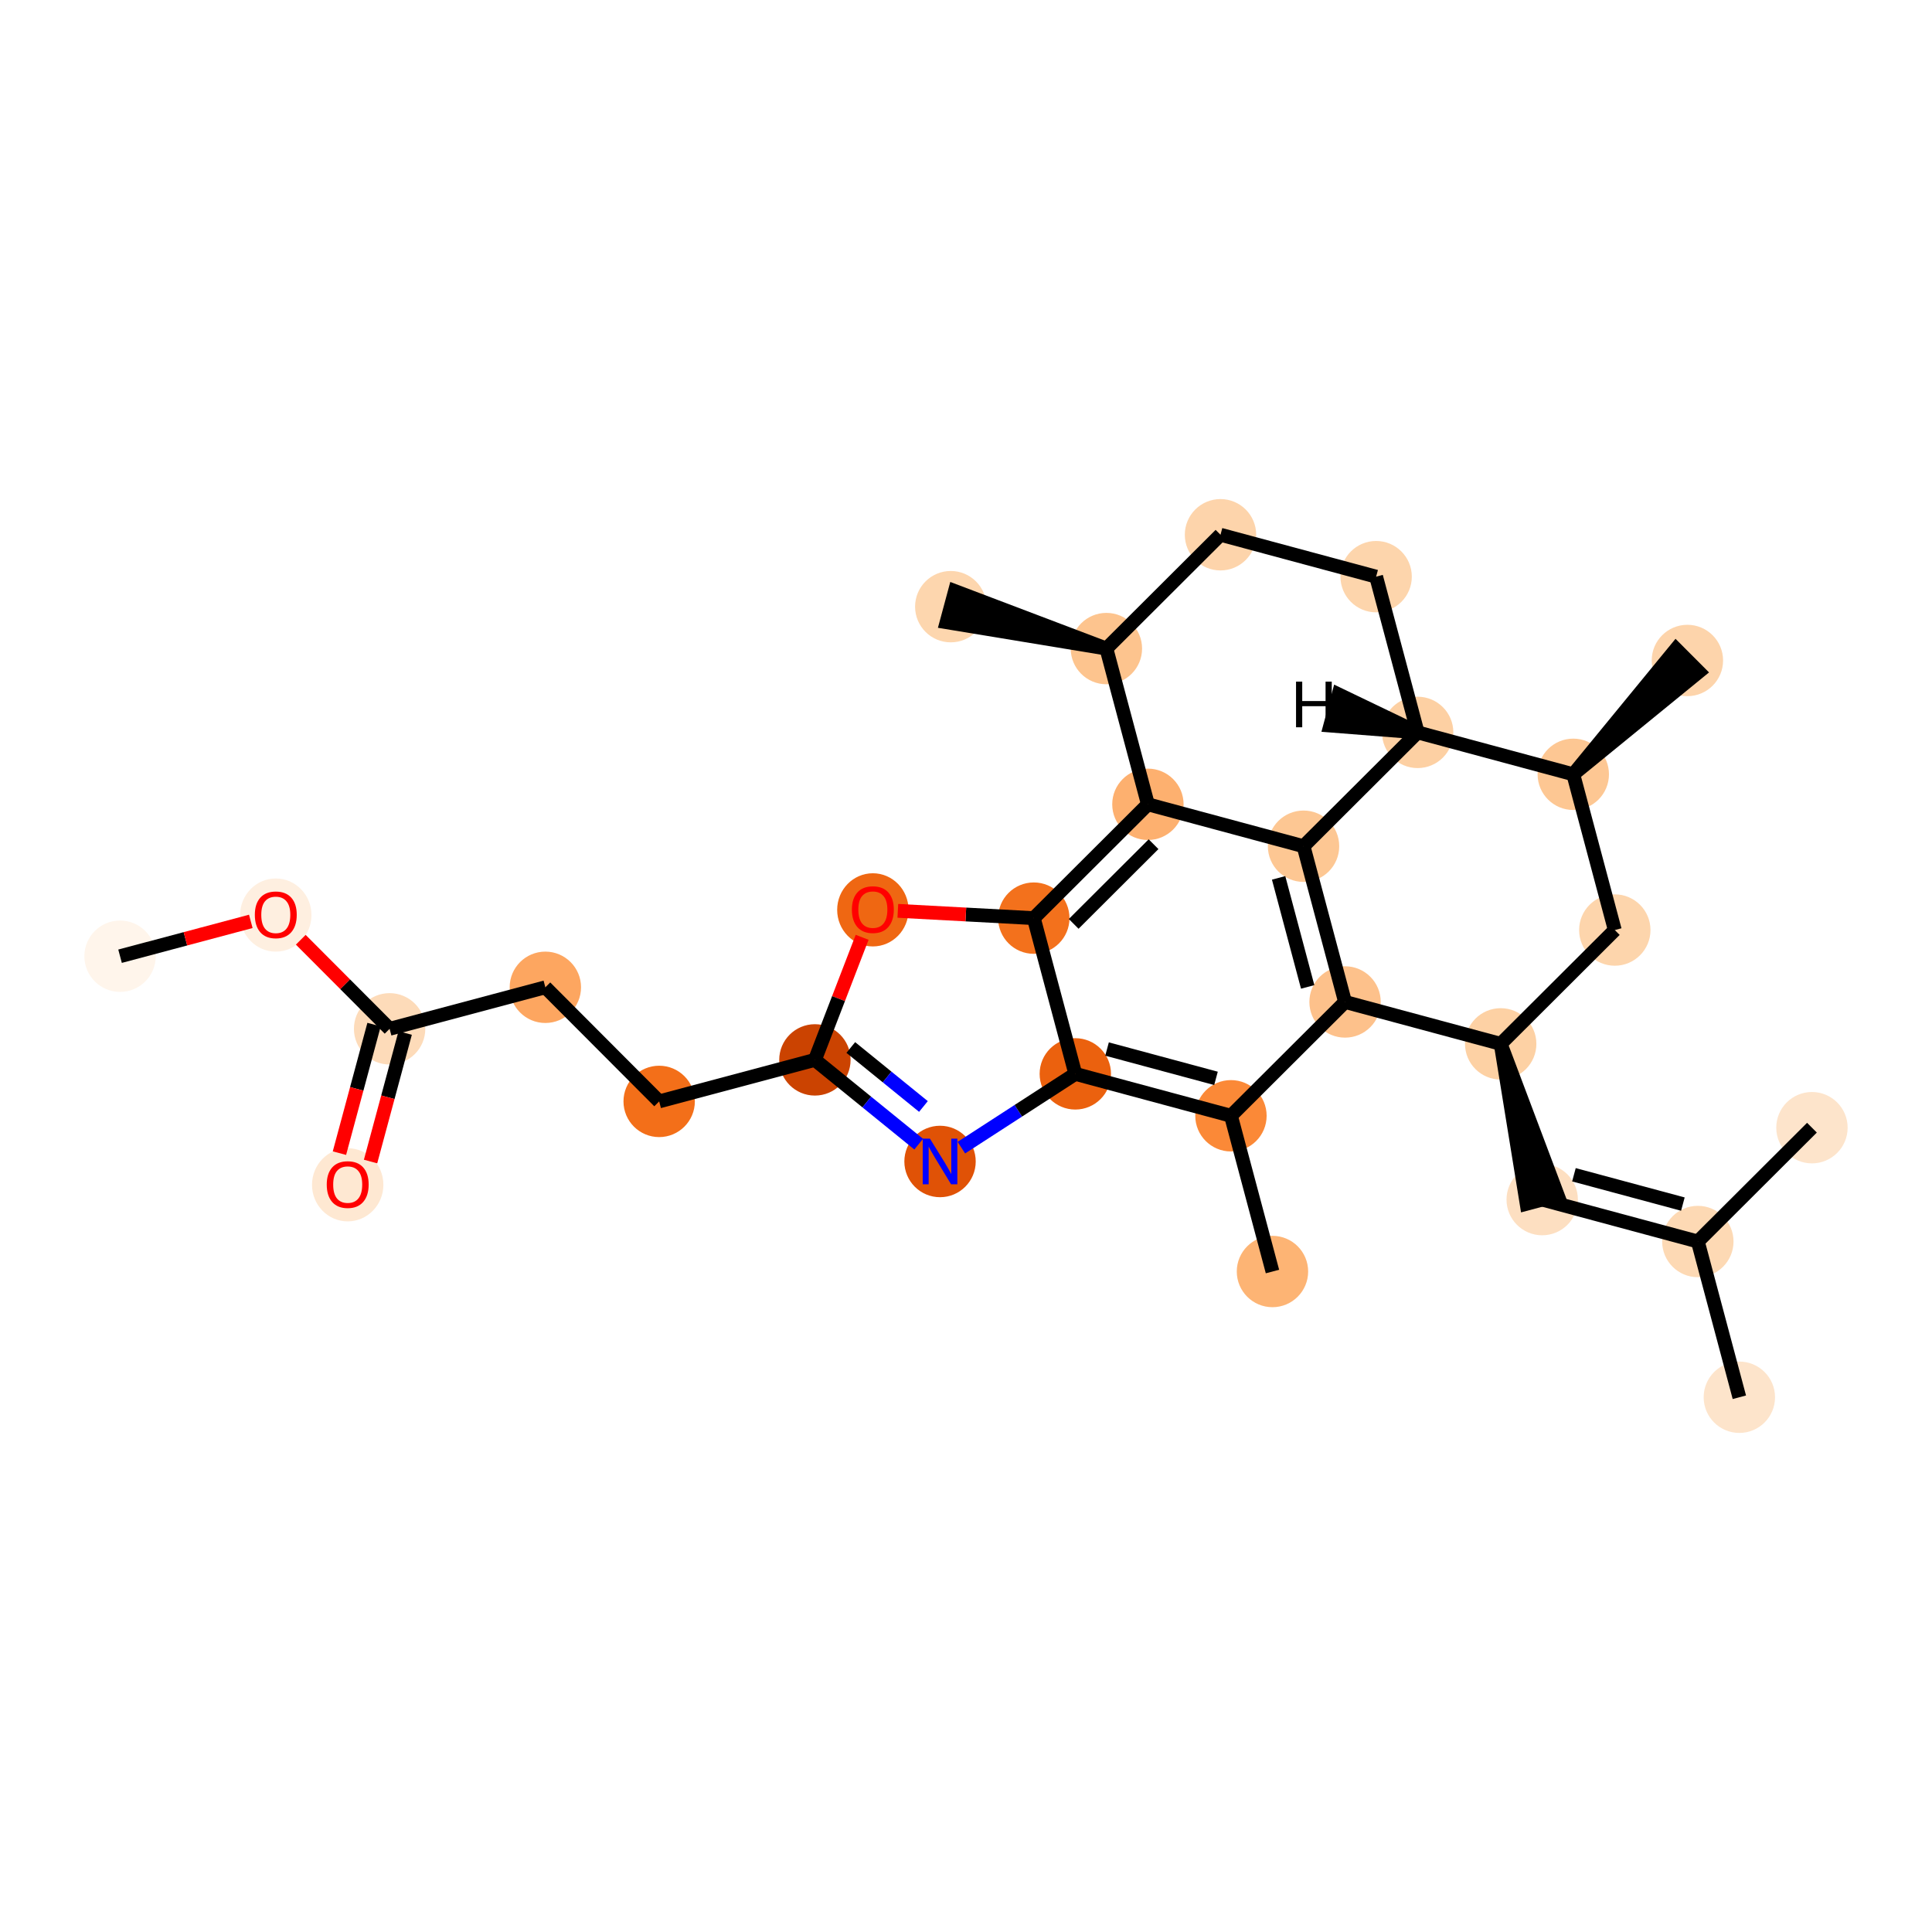 <?xml version='1.0' encoding='iso-8859-1'?>
<svg version='1.1' baseProfile='full'
              xmlns='http://www.w3.org/2000/svg'
                      xmlns:rdkit='http://www.rdkit.org/xml'
                      xmlns:xlink='http://www.w3.org/1999/xlink'
                  xml:space='preserve'
width='280px' height='280px' viewBox='0 0 280 280'>
<!-- END OF HEADER -->
<rect style='opacity:1.0;fill:#FFFFFF;stroke:none' width='280' height='280' x='0' y='0'> </rect>
<ellipse cx='17.399' cy='138.583' rx='4.672' ry='4.672'  style='fill:#FFF5EB;fill-rule:evenodd;stroke:#FFF5EB;stroke-width:1.0px;stroke-linecap:butt;stroke-linejoin:miter;stroke-opacity:1' />
<ellipse cx='39.969' cy='132.617' rx='4.672' ry='4.803'  style='fill:#FEEFE0;fill-rule:evenodd;stroke:#FEEFE0;stroke-width:1.0px;stroke-linecap:butt;stroke-linejoin:miter;stroke-opacity:1' />
<ellipse cx='56.465' cy='149.104' rx='4.672' ry='4.672'  style='fill:#FDDBB9;fill-rule:evenodd;stroke:#FDDBB9;stroke-width:1.0px;stroke-linecap:butt;stroke-linejoin:miter;stroke-opacity:1' />
<ellipse cx='50.391' cy='171.71' rx='4.672' ry='4.803'  style='fill:#FEE8D2;fill-rule:evenodd;stroke:#FEE8D2;stroke-width:1.0px;stroke-linecap:butt;stroke-linejoin:miter;stroke-opacity:1' />
<ellipse cx='79.036' cy='143.087' rx='4.672' ry='4.672'  style='fill:#FDA660;fill-rule:evenodd;stroke:#FDA660;stroke-width:1.0px;stroke-linecap:butt;stroke-linejoin:miter;stroke-opacity:1' />
<ellipse cx='95.532' cy='159.624' rx='4.672' ry='4.672'  style='fill:#F36F19;fill-rule:evenodd;stroke:#F36F19;stroke-width:1.0px;stroke-linecap:butt;stroke-linejoin:miter;stroke-opacity:1' />
<ellipse cx='118.102' cy='153.607' rx='4.672' ry='4.672'  style='fill:#CB4301;fill-rule:evenodd;stroke:#CB4301;stroke-width:1.0px;stroke-linecap:butt;stroke-linejoin:miter;stroke-opacity:1' />
<ellipse cx='136.237' cy='168.33' rx='4.672' ry='4.678'  style='fill:#E05206;fill-rule:evenodd;stroke:#E05206;stroke-width:1.0px;stroke-linecap:butt;stroke-linejoin:miter;stroke-opacity:1' />
<ellipse cx='155.843' cy='155.633' rx='4.672' ry='4.672'  style='fill:#EB610E;fill-rule:evenodd;stroke:#EB610E;stroke-width:1.0px;stroke-linecap:butt;stroke-linejoin:miter;stroke-opacity:1' />
<ellipse cx='178.398' cy='161.707' rx='4.672' ry='4.672'  style='fill:#FB8937;fill-rule:evenodd;stroke:#FB8937;stroke-width:1.0px;stroke-linecap:butt;stroke-linejoin:miter;stroke-opacity:1' />
<ellipse cx='184.415' cy='184.277' rx='4.672' ry='4.672'  style='fill:#FDB474;fill-rule:evenodd;stroke:#FDB474;stroke-width:1.0px;stroke-linecap:butt;stroke-linejoin:miter;stroke-opacity:1' />
<ellipse cx='194.936' cy='145.211' rx='4.672' ry='4.672'  style='fill:#FDC18B;fill-rule:evenodd;stroke:#FDC18B;stroke-width:1.0px;stroke-linecap:butt;stroke-linejoin:miter;stroke-opacity:1' />
<ellipse cx='188.919' cy='122.641' rx='4.672' ry='4.672'  style='fill:#FDC793;fill-rule:evenodd;stroke:#FDC793;stroke-width:1.0px;stroke-linecap:butt;stroke-linejoin:miter;stroke-opacity:1' />
<ellipse cx='166.364' cy='116.567' rx='4.672' ry='4.672'  style='fill:#FDB06F;fill-rule:evenodd;stroke:#FDB06F;stroke-width:1.0px;stroke-linecap:butt;stroke-linejoin:miter;stroke-opacity:1' />
<ellipse cx='149.826' cy='133.063' rx='4.672' ry='4.672'  style='fill:#F3711C;fill-rule:evenodd;stroke:#F3711C;stroke-width:1.0px;stroke-linecap:butt;stroke-linejoin:miter;stroke-opacity:1' />
<ellipse cx='126.501' cy='131.862' rx='4.672' ry='4.803'  style='fill:#EF6712;fill-rule:evenodd;stroke:#EF6712;stroke-width:1.0px;stroke-linecap:butt;stroke-linejoin:miter;stroke-opacity:1' />
<ellipse cx='160.347' cy='93.996' rx='4.672' ry='4.672'  style='fill:#FDC48E;fill-rule:evenodd;stroke:#FDC48E;stroke-width:1.0px;stroke-linecap:butt;stroke-linejoin:miter;stroke-opacity:1' />
<ellipse cx='137.792' cy='87.922' rx='4.672' ry='4.672'  style='fill:#FDD6AE;fill-rule:evenodd;stroke:#FDD6AE;stroke-width:1.0px;stroke-linecap:butt;stroke-linejoin:miter;stroke-opacity:1' />
<ellipse cx='176.884' cy='77.5' rx='4.672' ry='4.672'  style='fill:#FDD4AB;fill-rule:evenodd;stroke:#FDD4AB;stroke-width:1.0px;stroke-linecap:butt;stroke-linejoin:miter;stroke-opacity:1' />
<ellipse cx='199.439' cy='83.574' rx='4.672' ry='4.672'  style='fill:#FDD5AC;fill-rule:evenodd;stroke:#FDD5AC;stroke-width:1.0px;stroke-linecap:butt;stroke-linejoin:miter;stroke-opacity:1' />
<ellipse cx='205.457' cy='106.145' rx='4.672' ry='4.672'  style='fill:#FDD0A3;fill-rule:evenodd;stroke:#FDD0A3;stroke-width:1.0px;stroke-linecap:butt;stroke-linejoin:miter;stroke-opacity:1' />
<ellipse cx='228.012' cy='112.219' rx='4.672' ry='4.672'  style='fill:#FDC793;fill-rule:evenodd;stroke:#FDC793;stroke-width:1.0px;stroke-linecap:butt;stroke-linejoin:miter;stroke-opacity:1' />
<ellipse cx='244.55' cy='95.722' rx='4.672' ry='4.672'  style='fill:#FDD4AB;fill-rule:evenodd;stroke:#FDD4AB;stroke-width:1.0px;stroke-linecap:butt;stroke-linejoin:miter;stroke-opacity:1' />
<ellipse cx='234.029' cy='134.789' rx='4.672' ry='4.672'  style='fill:#FDD5AC;fill-rule:evenodd;stroke:#FDD5AC;stroke-width:1.0px;stroke-linecap:butt;stroke-linejoin:miter;stroke-opacity:1' />
<ellipse cx='217.491' cy='151.285' rx='4.672' ry='4.672'  style='fill:#FDD1A4;fill-rule:evenodd;stroke:#FDD1A4;stroke-width:1.0px;stroke-linecap:butt;stroke-linejoin:miter;stroke-opacity:1' />
<ellipse cx='223.508' cy='173.855' rx='4.672' ry='4.672'  style='fill:#FDDFC1;fill-rule:evenodd;stroke:#FDDFC1;stroke-width:1.0px;stroke-linecap:butt;stroke-linejoin:miter;stroke-opacity:1' />
<ellipse cx='246.063' cy='179.93' rx='4.672' ry='4.672'  style='fill:#FDD9B4;fill-rule:evenodd;stroke:#FDD9B4;stroke-width:1.0px;stroke-linecap:butt;stroke-linejoin:miter;stroke-opacity:1' />
<ellipse cx='252.08' cy='202.5' rx='4.672' ry='4.672'  style='fill:#FDE4CB;fill-rule:evenodd;stroke:#FDE4CB;stroke-width:1.0px;stroke-linecap:butt;stroke-linejoin:miter;stroke-opacity:1' />
<ellipse cx='262.601' cy='163.433' rx='4.672' ry='4.672'  style='fill:#FDE4CB;fill-rule:evenodd;stroke:#FDE4CB;stroke-width:1.0px;stroke-linecap:butt;stroke-linejoin:miter;stroke-opacity:1' />
<path class='bond-0 atom-0 atom-1' d='M 17.399,138.583 L 26.874,136.057' style='fill:none;fill-rule:evenodd;stroke:#000000;stroke-width:2.0px;stroke-linecap:butt;stroke-linejoin:miter;stroke-opacity:1' />
<path class='bond-0 atom-0 atom-1' d='M 26.874,136.057 L 36.349,133.531' style='fill:none;fill-rule:evenodd;stroke:#FF0000;stroke-width:2.0px;stroke-linecap:butt;stroke-linejoin:miter;stroke-opacity:1' />
<path class='bond-1 atom-1 atom-2' d='M 43.59,136.196 L 50.028,142.65' style='fill:none;fill-rule:evenodd;stroke:#FF0000;stroke-width:2.0px;stroke-linecap:butt;stroke-linejoin:miter;stroke-opacity:1' />
<path class='bond-1 atom-1 atom-2' d='M 50.028,142.65 L 56.465,149.104' style='fill:none;fill-rule:evenodd;stroke:#000000;stroke-width:2.0px;stroke-linecap:butt;stroke-linejoin:miter;stroke-opacity:1' />
<path class='bond-2 atom-2 atom-3' d='M 54.21,148.496 L 51.702,157.809' style='fill:none;fill-rule:evenodd;stroke:#000000;stroke-width:2.0px;stroke-linecap:butt;stroke-linejoin:miter;stroke-opacity:1' />
<path class='bond-2 atom-2 atom-3' d='M 51.702,157.809 L 49.194,167.122' style='fill:none;fill-rule:evenodd;stroke:#FF0000;stroke-width:2.0px;stroke-linecap:butt;stroke-linejoin:miter;stroke-opacity:1' />
<path class='bond-2 atom-2 atom-3' d='M 58.721,149.711 L 56.213,159.024' style='fill:none;fill-rule:evenodd;stroke:#000000;stroke-width:2.0px;stroke-linecap:butt;stroke-linejoin:miter;stroke-opacity:1' />
<path class='bond-2 atom-2 atom-3' d='M 56.213,159.024 L 53.705,168.337' style='fill:none;fill-rule:evenodd;stroke:#FF0000;stroke-width:2.0px;stroke-linecap:butt;stroke-linejoin:miter;stroke-opacity:1' />
<path class='bond-3 atom-2 atom-4' d='M 56.465,149.104 L 79.036,143.087' style='fill:none;fill-rule:evenodd;stroke:#000000;stroke-width:2.0px;stroke-linecap:butt;stroke-linejoin:miter;stroke-opacity:1' />
<path class='bond-4 atom-4 atom-5' d='M 79.036,143.087 L 95.532,159.624' style='fill:none;fill-rule:evenodd;stroke:#000000;stroke-width:2.0px;stroke-linecap:butt;stroke-linejoin:miter;stroke-opacity:1' />
<path class='bond-5 atom-5 atom-6' d='M 95.532,159.624 L 118.102,153.607' style='fill:none;fill-rule:evenodd;stroke:#000000;stroke-width:2.0px;stroke-linecap:butt;stroke-linejoin:miter;stroke-opacity:1' />
<path class='bond-6 atom-6 atom-7' d='M 118.102,153.607 L 125.623,159.713' style='fill:none;fill-rule:evenodd;stroke:#000000;stroke-width:2.0px;stroke-linecap:butt;stroke-linejoin:miter;stroke-opacity:1' />
<path class='bond-6 atom-6 atom-7' d='M 125.623,159.713 L 133.144,165.819' style='fill:none;fill-rule:evenodd;stroke:#0000FF;stroke-width:2.0px;stroke-linecap:butt;stroke-linejoin:miter;stroke-opacity:1' />
<path class='bond-6 atom-6 atom-7' d='M 123.303,151.812 L 128.568,156.086' style='fill:none;fill-rule:evenodd;stroke:#000000;stroke-width:2.0px;stroke-linecap:butt;stroke-linejoin:miter;stroke-opacity:1' />
<path class='bond-6 atom-6 atom-7' d='M 128.568,156.086 L 133.832,160.361' style='fill:none;fill-rule:evenodd;stroke:#0000FF;stroke-width:2.0px;stroke-linecap:butt;stroke-linejoin:miter;stroke-opacity:1' />
<path class='bond-28 atom-15 atom-6' d='M 124.947,135.842 L 121.525,144.725' style='fill:none;fill-rule:evenodd;stroke:#FF0000;stroke-width:2.0px;stroke-linecap:butt;stroke-linejoin:miter;stroke-opacity:1' />
<path class='bond-28 atom-15 atom-6' d='M 121.525,144.725 L 118.102,153.607' style='fill:none;fill-rule:evenodd;stroke:#000000;stroke-width:2.0px;stroke-linecap:butt;stroke-linejoin:miter;stroke-opacity:1' />
<path class='bond-7 atom-7 atom-8' d='M 139.329,166.327 L 147.586,160.98' style='fill:none;fill-rule:evenodd;stroke:#0000FF;stroke-width:2.0px;stroke-linecap:butt;stroke-linejoin:miter;stroke-opacity:1' />
<path class='bond-7 atom-7 atom-8' d='M 147.586,160.98 L 155.843,155.633' style='fill:none;fill-rule:evenodd;stroke:#000000;stroke-width:2.0px;stroke-linecap:butt;stroke-linejoin:miter;stroke-opacity:1' />
<path class='bond-8 atom-8 atom-9' d='M 155.843,155.633 L 178.398,161.707' style='fill:none;fill-rule:evenodd;stroke:#000000;stroke-width:2.0px;stroke-linecap:butt;stroke-linejoin:miter;stroke-opacity:1' />
<path class='bond-8 atom-8 atom-9' d='M 160.441,152.033 L 176.23,156.285' style='fill:none;fill-rule:evenodd;stroke:#000000;stroke-width:2.0px;stroke-linecap:butt;stroke-linejoin:miter;stroke-opacity:1' />
<path class='bond-29 atom-14 atom-8' d='M 149.826,133.063 L 155.843,155.633' style='fill:none;fill-rule:evenodd;stroke:#000000;stroke-width:2.0px;stroke-linecap:butt;stroke-linejoin:miter;stroke-opacity:1' />
<path class='bond-9 atom-9 atom-10' d='M 178.398,161.707 L 184.415,184.277' style='fill:none;fill-rule:evenodd;stroke:#000000;stroke-width:2.0px;stroke-linecap:butt;stroke-linejoin:miter;stroke-opacity:1' />
<path class='bond-10 atom-9 atom-11' d='M 178.398,161.707 L 194.936,145.211' style='fill:none;fill-rule:evenodd;stroke:#000000;stroke-width:2.0px;stroke-linecap:butt;stroke-linejoin:miter;stroke-opacity:1' />
<path class='bond-11 atom-11 atom-12' d='M 194.936,145.211 L 188.919,122.641' style='fill:none;fill-rule:evenodd;stroke:#000000;stroke-width:2.0px;stroke-linecap:butt;stroke-linejoin:miter;stroke-opacity:1' />
<path class='bond-11 atom-11 atom-12' d='M 189.519,143.029 L 185.307,127.23' style='fill:none;fill-rule:evenodd;stroke:#000000;stroke-width:2.0px;stroke-linecap:butt;stroke-linejoin:miter;stroke-opacity:1' />
<path class='bond-30 atom-24 atom-11' d='M 217.491,151.285 L 194.936,145.211' style='fill:none;fill-rule:evenodd;stroke:#000000;stroke-width:2.0px;stroke-linecap:butt;stroke-linejoin:miter;stroke-opacity:1' />
<path class='bond-12 atom-12 atom-13' d='M 188.919,122.641 L 166.364,116.567' style='fill:none;fill-rule:evenodd;stroke:#000000;stroke-width:2.0px;stroke-linecap:butt;stroke-linejoin:miter;stroke-opacity:1' />
<path class='bond-31 atom-20 atom-12' d='M 205.457,106.145 L 188.919,122.641' style='fill:none;fill-rule:evenodd;stroke:#000000;stroke-width:2.0px;stroke-linecap:butt;stroke-linejoin:miter;stroke-opacity:1' />
<path class='bond-13 atom-13 atom-14' d='M 166.364,116.567 L 149.826,133.063' style='fill:none;fill-rule:evenodd;stroke:#000000;stroke-width:2.0px;stroke-linecap:butt;stroke-linejoin:miter;stroke-opacity:1' />
<path class='bond-13 atom-13 atom-14' d='M 167.182,122.349 L 155.606,133.896' style='fill:none;fill-rule:evenodd;stroke:#000000;stroke-width:2.0px;stroke-linecap:butt;stroke-linejoin:miter;stroke-opacity:1' />
<path class='bond-15 atom-13 atom-16' d='M 166.364,116.567 L 160.347,93.996' style='fill:none;fill-rule:evenodd;stroke:#000000;stroke-width:2.0px;stroke-linecap:butt;stroke-linejoin:miter;stroke-opacity:1' />
<path class='bond-14 atom-14 atom-15' d='M 149.826,133.063 L 139.974,132.534' style='fill:none;fill-rule:evenodd;stroke:#000000;stroke-width:2.0px;stroke-linecap:butt;stroke-linejoin:miter;stroke-opacity:1' />
<path class='bond-14 atom-14 atom-15' d='M 139.974,132.534 L 130.121,132.005' style='fill:none;fill-rule:evenodd;stroke:#FF0000;stroke-width:2.0px;stroke-linecap:butt;stroke-linejoin:miter;stroke-opacity:1' />
<path class='bond-16 atom-16 atom-17' d='M 160.347,93.996 L 138.399,85.667 L 137.184,90.178 Z' style='fill:#000000;fill-rule:evenodd;fill-opacity:1;stroke:#000000;stroke-width:2.0px;stroke-linecap:butt;stroke-linejoin:miter;stroke-opacity:1;' />
<path class='bond-17 atom-16 atom-18' d='M 160.347,93.996 L 176.884,77.5' style='fill:none;fill-rule:evenodd;stroke:#000000;stroke-width:2.0px;stroke-linecap:butt;stroke-linejoin:miter;stroke-opacity:1' />
<path class='bond-18 atom-18 atom-19' d='M 176.884,77.5 L 199.439,83.574' style='fill:none;fill-rule:evenodd;stroke:#000000;stroke-width:2.0px;stroke-linecap:butt;stroke-linejoin:miter;stroke-opacity:1' />
<path class='bond-19 atom-19 atom-20' d='M 199.439,83.574 L 205.457,106.145' style='fill:none;fill-rule:evenodd;stroke:#000000;stroke-width:2.0px;stroke-linecap:butt;stroke-linejoin:miter;stroke-opacity:1' />
<path class='bond-20 atom-20 atom-21' d='M 205.457,106.145 L 228.012,112.219' style='fill:none;fill-rule:evenodd;stroke:#000000;stroke-width:2.0px;stroke-linecap:butt;stroke-linejoin:miter;stroke-opacity:1' />
<path class='bond-32 atom-20 atom-29' d='M 205.457,106.145 L 194.005,100.641 L 192.79,105.152 Z' style='fill:#000000;fill-rule:evenodd;fill-opacity:1;stroke:#000000;stroke-width:2.0px;stroke-linecap:butt;stroke-linejoin:miter;stroke-opacity:1;' />
<path class='bond-21 atom-21 atom-22' d='M 228.012,112.219 L 246.199,97.376 L 242.9,94.069 Z' style='fill:#000000;fill-rule:evenodd;fill-opacity:1;stroke:#000000;stroke-width:2.0px;stroke-linecap:butt;stroke-linejoin:miter;stroke-opacity:1;' />
<path class='bond-22 atom-21 atom-23' d='M 228.012,112.219 L 234.029,134.789' style='fill:none;fill-rule:evenodd;stroke:#000000;stroke-width:2.0px;stroke-linecap:butt;stroke-linejoin:miter;stroke-opacity:1' />
<path class='bond-23 atom-23 atom-24' d='M 234.029,134.789 L 217.491,151.285' style='fill:none;fill-rule:evenodd;stroke:#000000;stroke-width:2.0px;stroke-linecap:butt;stroke-linejoin:miter;stroke-opacity:1' />
<path class='bond-24 atom-24 atom-25' d='M 217.491,151.285 L 221.251,174.457 L 225.765,173.254 Z' style='fill:#000000;fill-rule:evenodd;fill-opacity:1;stroke:#000000;stroke-width:2.0px;stroke-linecap:butt;stroke-linejoin:miter;stroke-opacity:1;' />
<path class='bond-25 atom-25 atom-26' d='M 223.508,173.855 L 246.063,179.93' style='fill:none;fill-rule:evenodd;stroke:#000000;stroke-width:2.0px;stroke-linecap:butt;stroke-linejoin:miter;stroke-opacity:1' />
<path class='bond-25 atom-25 atom-26' d='M 228.106,170.256 L 243.895,174.507' style='fill:none;fill-rule:evenodd;stroke:#000000;stroke-width:2.0px;stroke-linecap:butt;stroke-linejoin:miter;stroke-opacity:1' />
<path class='bond-26 atom-26 atom-27' d='M 246.063,179.93 L 252.08,202.5' style='fill:none;fill-rule:evenodd;stroke:#000000;stroke-width:2.0px;stroke-linecap:butt;stroke-linejoin:miter;stroke-opacity:1' />
<path class='bond-27 atom-26 atom-28' d='M 246.063,179.93 L 262.601,163.433' style='fill:none;fill-rule:evenodd;stroke:#000000;stroke-width:2.0px;stroke-linecap:butt;stroke-linejoin:miter;stroke-opacity:1' />
<path  class='atom-1' d='M 36.933 132.585
Q 36.933 130.996, 37.718 130.108
Q 38.502 129.221, 39.969 129.221
Q 41.436 129.221, 42.221 130.108
Q 43.006 130.996, 43.006 132.585
Q 43.006 134.192, 42.212 135.107
Q 41.417 136.014, 39.969 136.014
Q 38.512 136.014, 37.718 135.107
Q 36.933 134.201, 36.933 132.585
M 39.969 135.266
Q 40.978 135.266, 41.52 134.593
Q 42.072 133.911, 42.072 132.585
Q 42.072 131.286, 41.52 130.632
Q 40.978 129.968, 39.969 129.968
Q 38.96 129.968, 38.409 130.622
Q 37.867 131.276, 37.867 132.585
Q 37.867 133.921, 38.409 134.593
Q 38.96 135.266, 39.969 135.266
' fill='#FF0000'/>
<path  class='atom-3' d='M 47.355 171.677
Q 47.355 170.089, 48.139 169.201
Q 48.924 168.314, 50.391 168.314
Q 51.858 168.314, 52.643 169.201
Q 53.428 170.089, 53.428 171.677
Q 53.428 173.285, 52.634 174.2
Q 51.84 175.106, 50.391 175.106
Q 48.934 175.106, 48.139 174.2
Q 47.355 173.294, 47.355 171.677
M 50.391 174.359
Q 51.4 174.359, 51.942 173.686
Q 52.494 173.004, 52.494 171.677
Q 52.494 170.379, 51.942 169.725
Q 51.4 169.061, 50.391 169.061
Q 49.382 169.061, 48.831 169.715
Q 48.289 170.369, 48.289 171.677
Q 48.289 173.014, 48.831 173.686
Q 49.382 174.359, 50.391 174.359
' fill='#FF0000'/>
<path  class='atom-7' d='M 134.774 165.023
L 136.942 168.526
Q 137.157 168.872, 137.503 169.498
Q 137.848 170.124, 137.867 170.162
L 137.867 165.023
L 138.745 165.023
L 138.745 171.638
L 137.839 171.638
L 135.513 167.807
Q 135.242 167.359, 134.952 166.845
Q 134.672 166.331, 134.588 166.172
L 134.588 171.638
L 133.728 171.638
L 133.728 165.023
L 134.774 165.023
' fill='#0000FF'/>
<path  class='atom-15' d='M 123.464 131.829
Q 123.464 130.241, 124.249 129.353
Q 125.034 128.466, 126.501 128.466
Q 127.968 128.466, 128.753 129.353
Q 129.537 130.241, 129.537 131.829
Q 129.537 133.437, 128.743 134.352
Q 127.949 135.258, 126.501 135.258
Q 125.043 135.258, 124.249 134.352
Q 123.464 133.446, 123.464 131.829
M 126.501 134.511
Q 127.51 134.511, 128.052 133.838
Q 128.603 133.156, 128.603 131.829
Q 128.603 130.531, 128.052 129.877
Q 127.51 129.213, 126.501 129.213
Q 125.492 129.213, 124.94 129.867
Q 124.398 130.521, 124.398 131.829
Q 124.398 133.166, 124.94 133.838
Q 125.492 134.511, 126.501 134.511
' fill='#FF0000'/>
<path  class='atom-29' d='M 187.832 98.787
L 188.729 98.787
L 188.729 101.6
L 192.111 101.6
L 192.111 98.787
L 193.008 98.787
L 193.008 105.403
L 192.111 105.403
L 192.111 102.347
L 188.729 102.347
L 188.729 105.403
L 187.832 105.403
L 187.832 98.787
' fill='#000000'/>
</svg>
